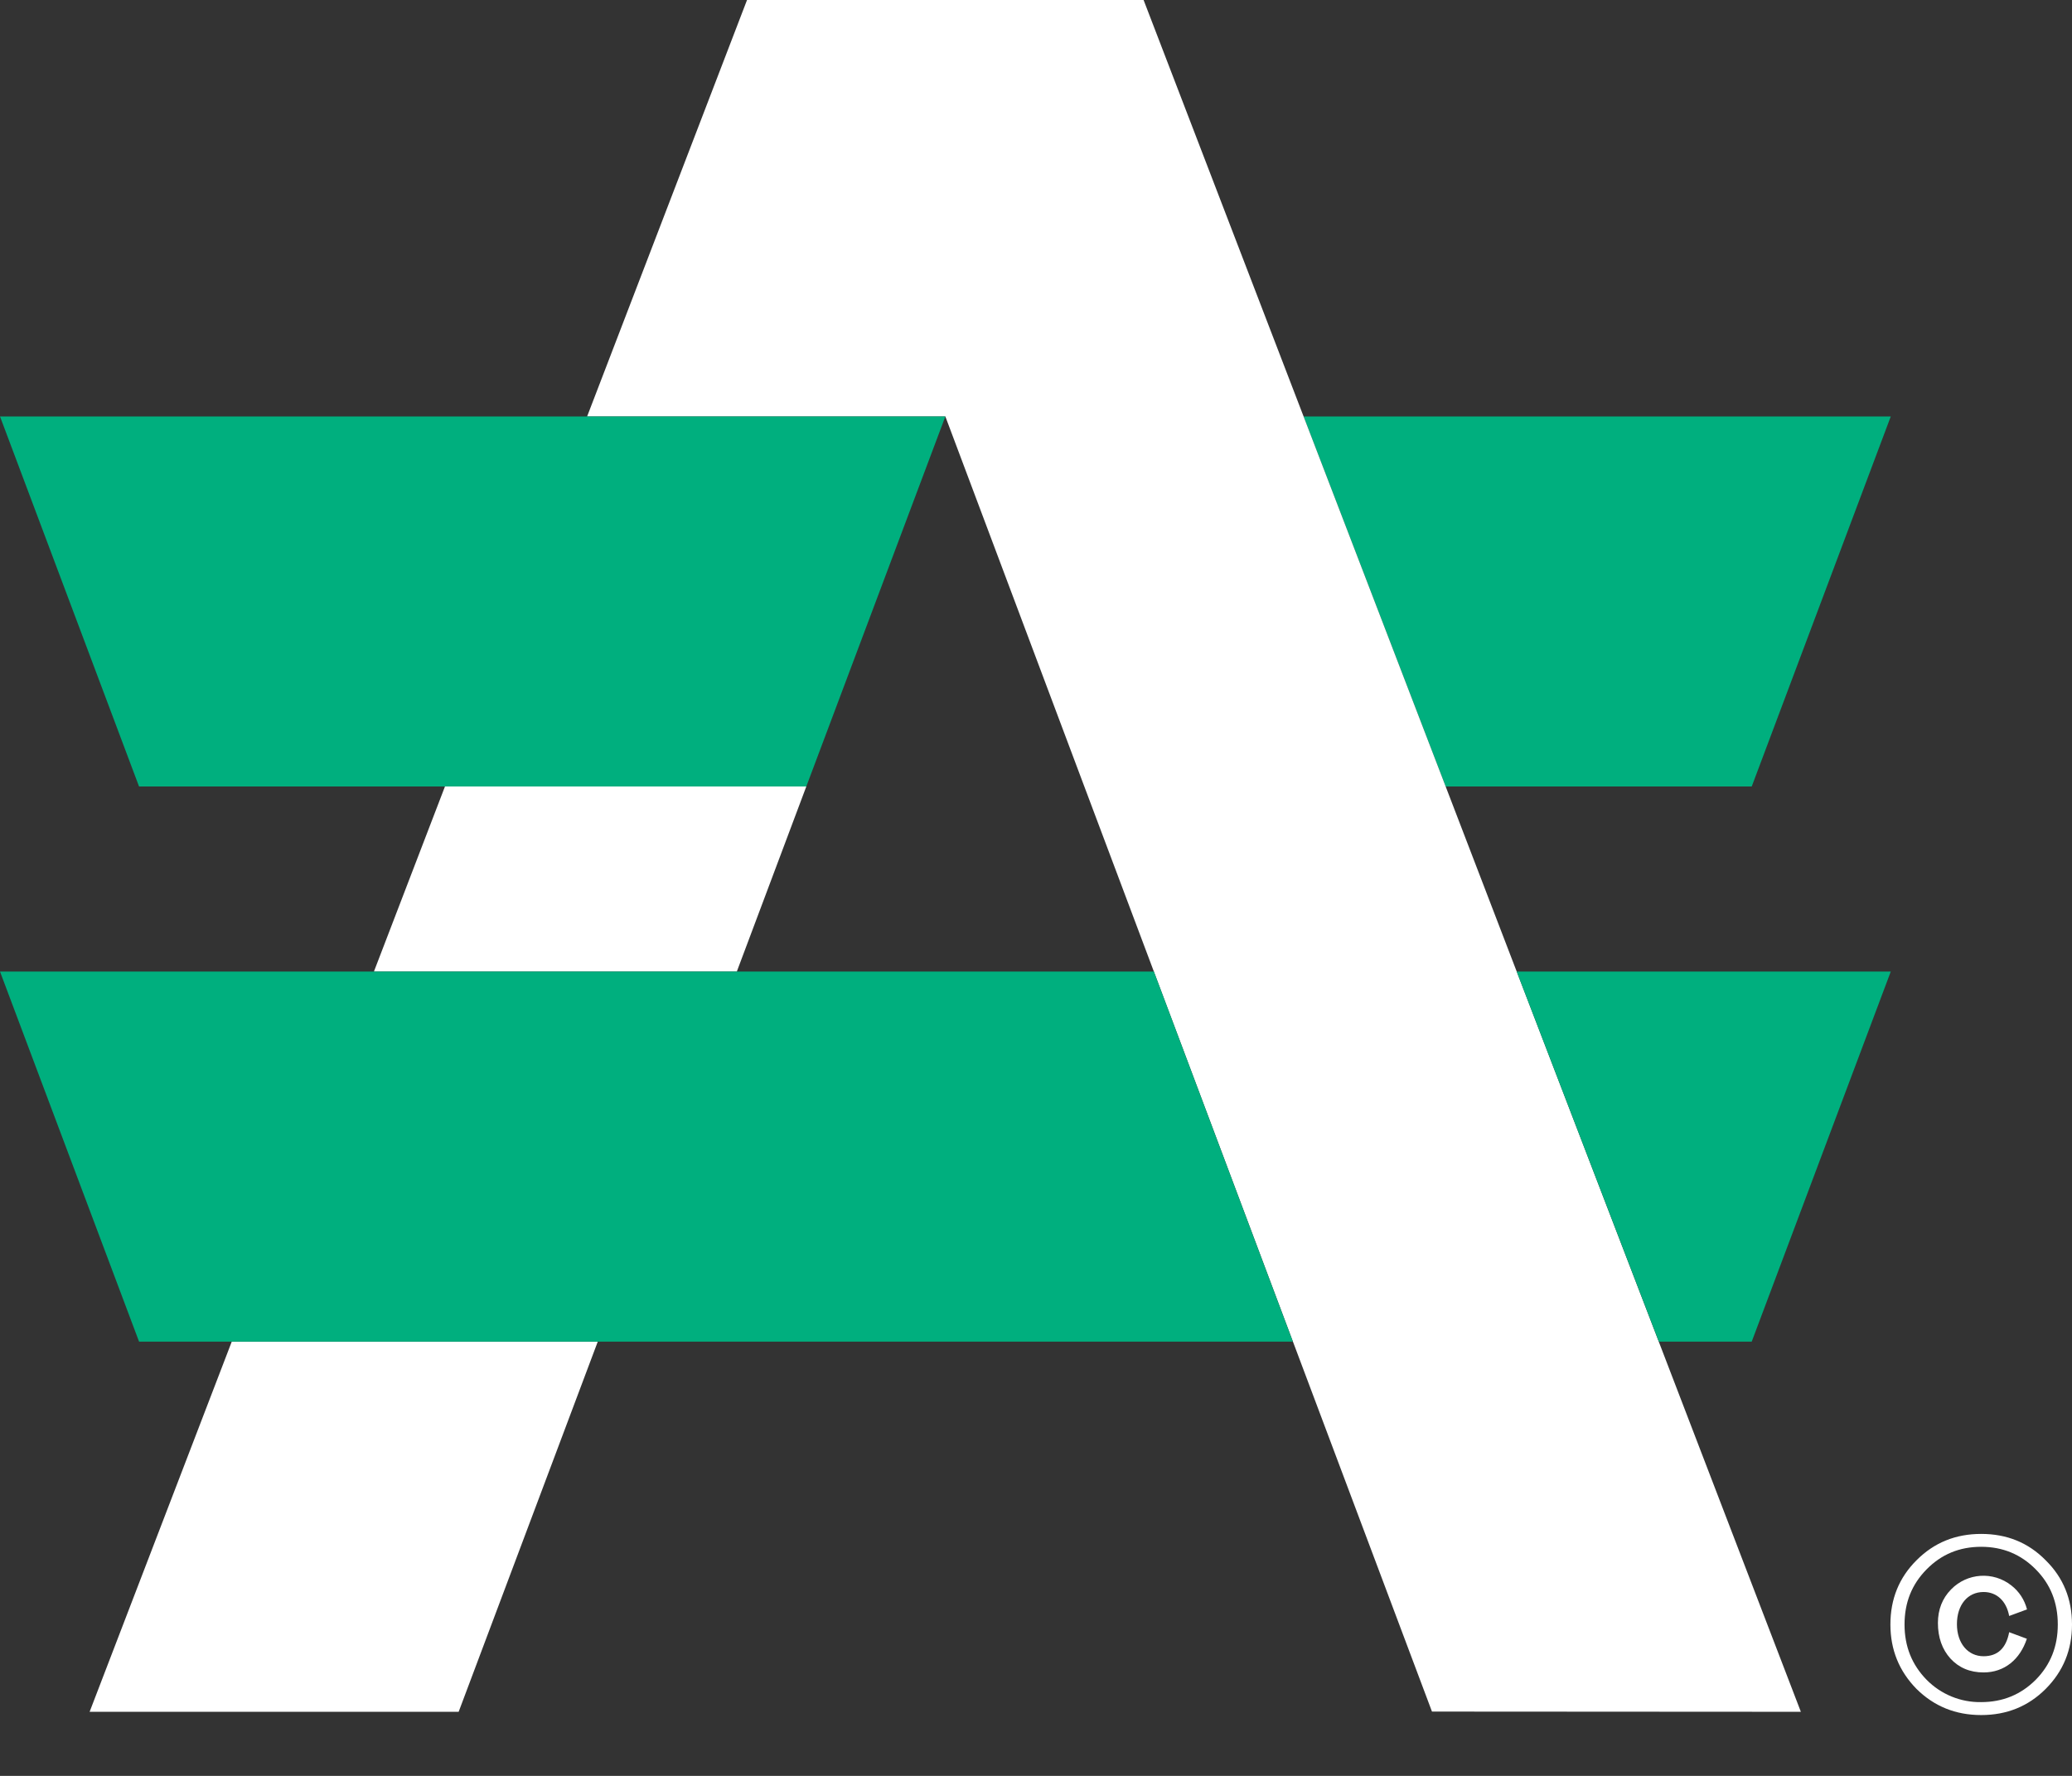 <svg width="28" height="24" viewBox="0 0 28 24" fill="none" xmlns="http://www.w3.org/2000/svg">
<rect x="0" y="0" width="28" height="24" fill="#333333" stroke="none"/>
<path d="M25.551 5.628L23.672 10.629H19.536L17.616 5.628H25.551Z" fill="#00AF7E"/>
<path d="M8.078 18.131L6.198 23.134H1.211L3.132 18.131H8.078Z" fill="white"/>
<path d="M10.896 10.629L9.957 13.13H5.053L6.013 10.629H10.896Z" fill="white"/>
<path d="M24.336 23.134L19.351 23.131L14.653 10.629L12.775 5.628H7.934L10.095 0H15.454L17.616 5.628L19.536 10.629L24.336 23.134Z" fill="white"/>
<path d="M12.775 5.628L10.896 10.629H1.879L0 5.628H12.775Z" fill="#00AF7E"/>
<path d="M17.471 18.131H1.879L0 13.13H15.593L17.471 18.131Z" fill="#00AF7E"/>
<path d="M25.551 13.13L23.672 18.131H22.417L20.496 13.13H25.551Z" fill="#00AF7E"/>
<path fill-rule="evenodd" clip-rule="evenodd" d="M26.773 23.178C26.427 23.178 26.137 23.06 25.899 22.825C25.665 22.586 25.546 22.297 25.546 21.954C25.546 21.61 25.663 21.321 25.899 21.086C26.137 20.847 26.427 20.73 26.773 20.73C27.119 20.73 27.409 20.847 27.644 21.086C27.882 21.32 28 21.61 28 21.954C28 22.297 27.882 22.586 27.644 22.825C27.409 23.06 27.119 23.178 26.773 23.178ZM27.51 22.701C27.711 22.497 27.808 22.249 27.808 21.954C27.808 21.658 27.71 21.41 27.51 21.209C27.311 21.007 27.065 20.904 26.773 20.904C26.48 20.904 26.236 21.005 26.035 21.209C25.835 21.412 25.737 21.657 25.737 21.954C25.737 22.25 25.836 22.497 26.035 22.701C26.229 22.898 26.496 23.008 26.773 23.003C27.065 23.003 27.31 22.901 27.51 22.701ZM26.805 22.602C27.087 22.602 27.297 22.427 27.39 22.147L27.151 22.058C27.11 22.274 26.996 22.383 26.805 22.383C26.591 22.383 26.445 22.205 26.445 21.95C26.445 21.686 26.592 21.515 26.805 21.515C26.982 21.515 27.113 21.635 27.151 21.839L27.392 21.75C27.359 21.621 27.285 21.507 27.18 21.426C26.935 21.233 26.584 21.256 26.366 21.48C26.248 21.6 26.188 21.753 26.188 21.934C26.188 22.128 26.245 22.29 26.357 22.414C26.471 22.538 26.62 22.602 26.805 22.602Z" fill="white"/>
</svg>
